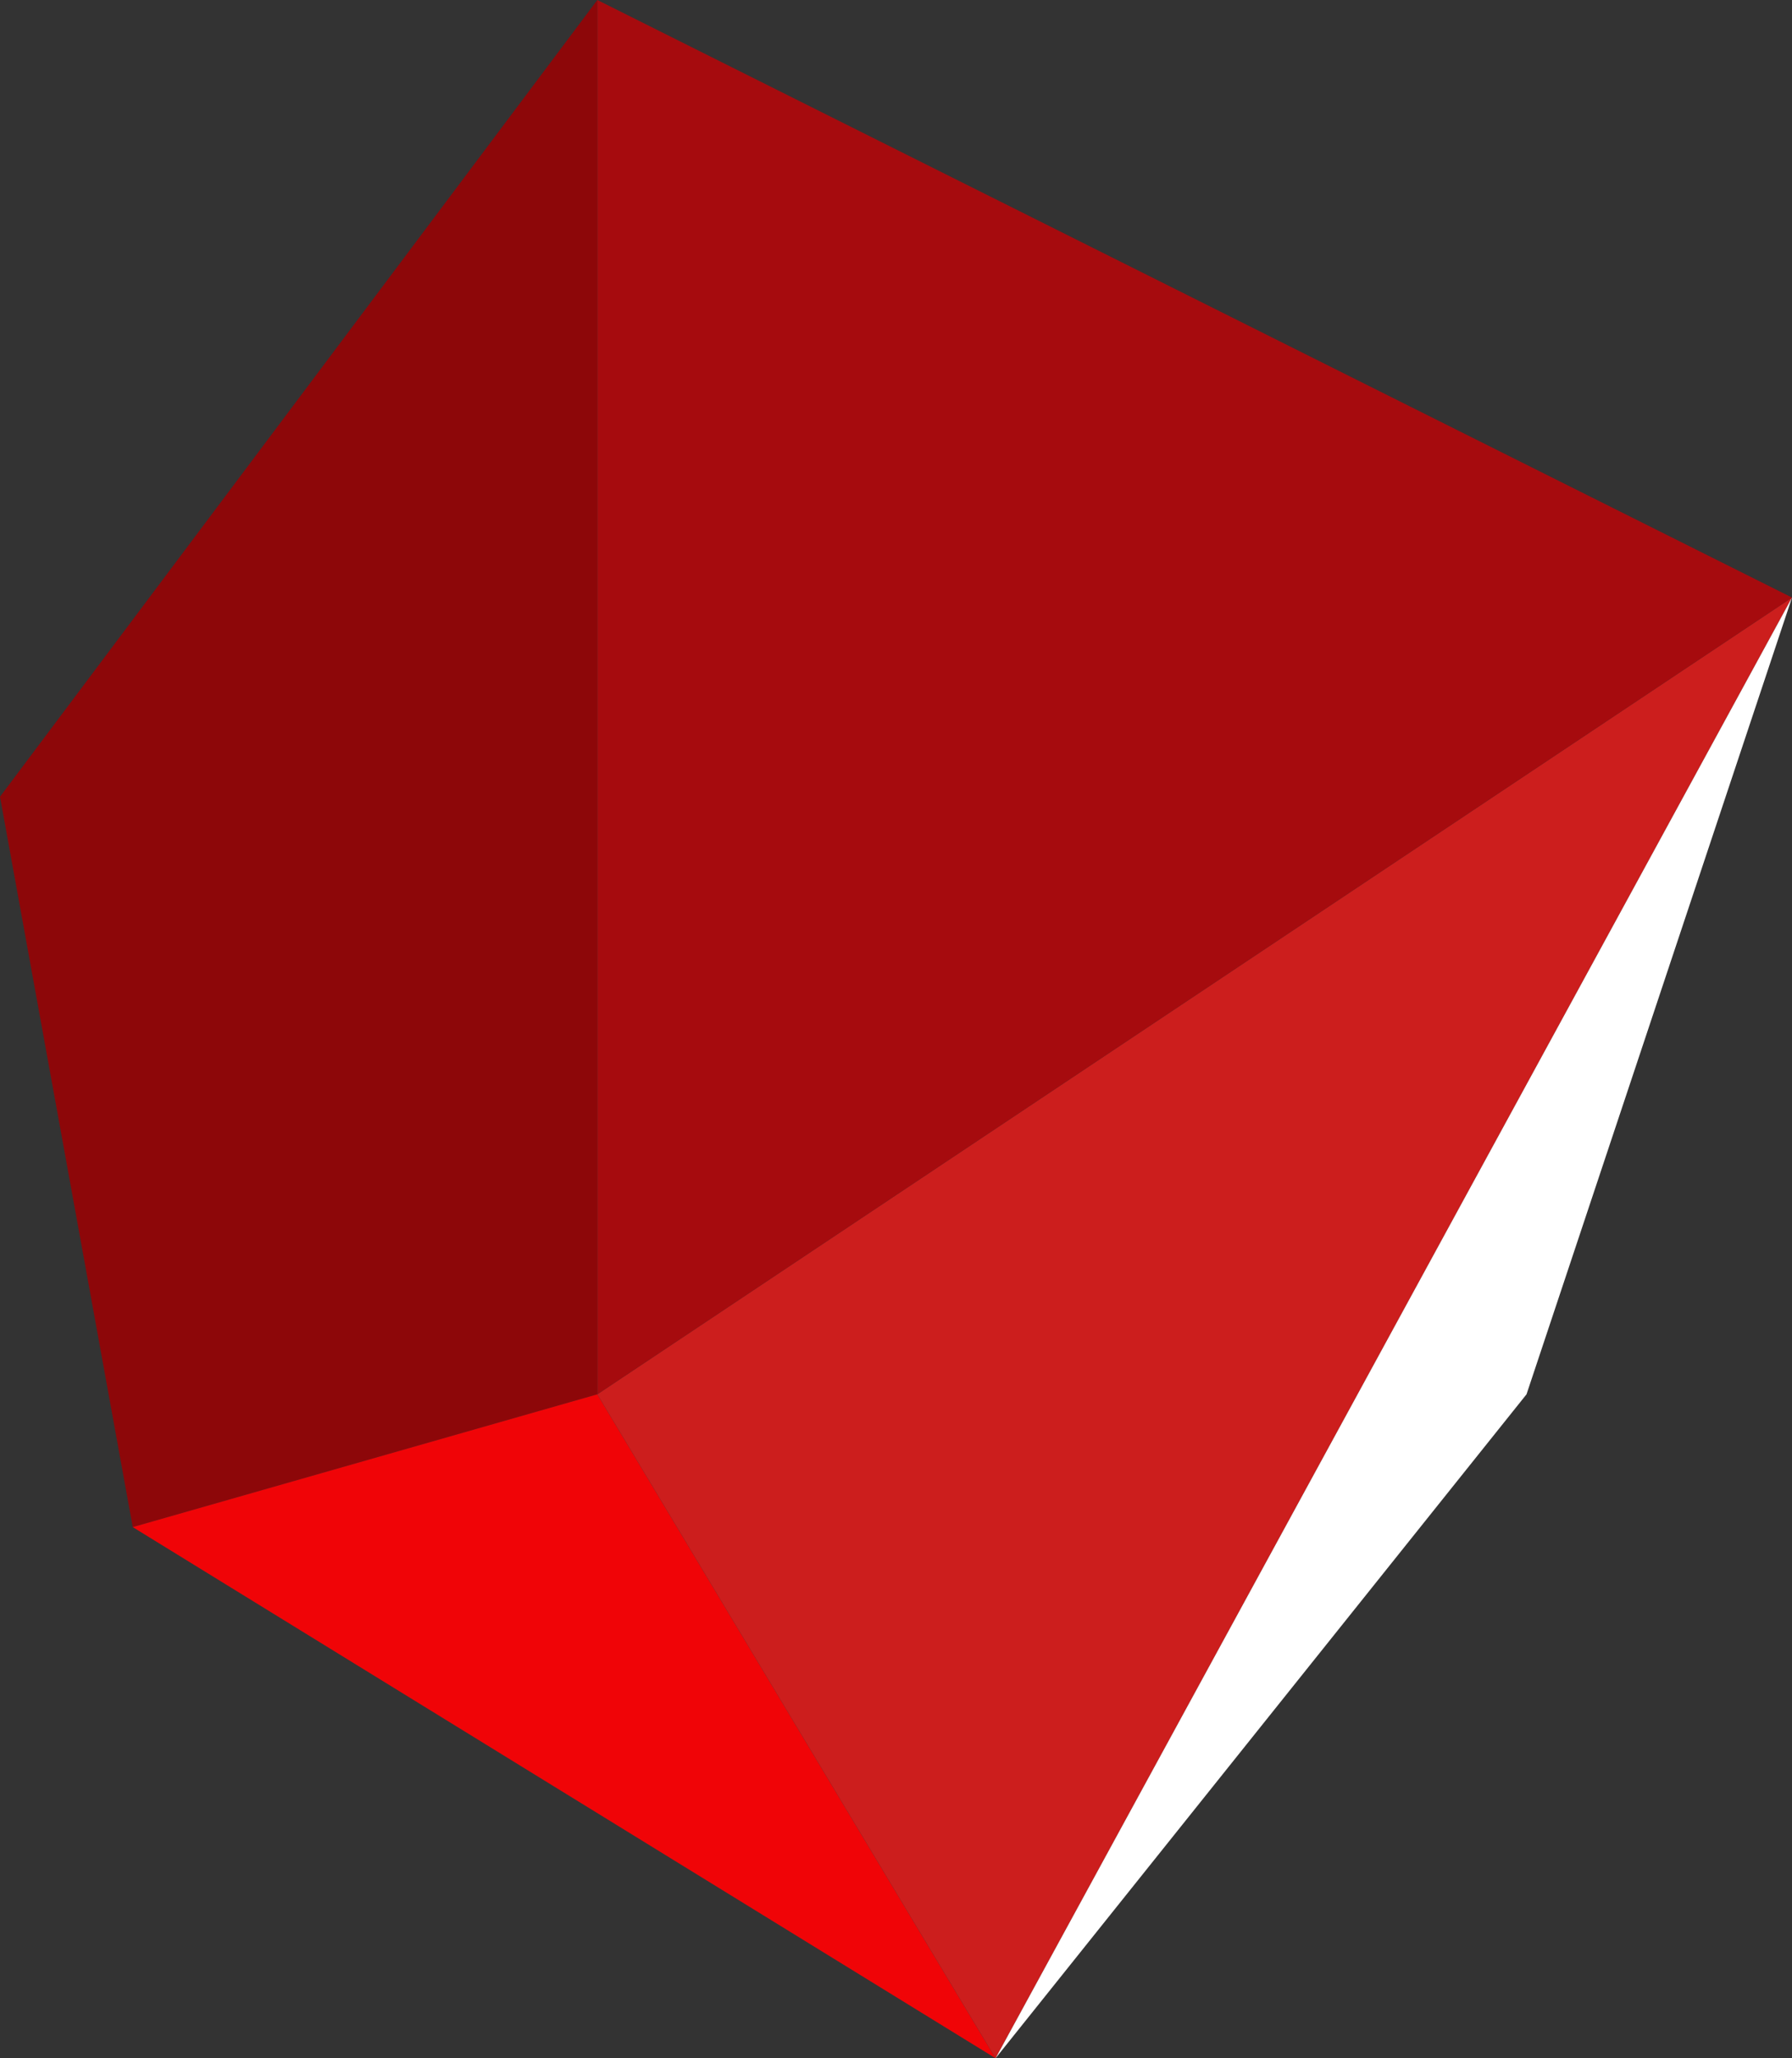 <?xml version="1.0" encoding="UTF-8"?>
<svg width="27px" height="31px" viewBox="0 0 27 31" version="1.1" xmlns="http://www.w3.org/2000/svg" xmlns:xlink="http://www.w3.org/1999/xlink">
    <rect x="0" y="0" width="27" height="31" fill="#333333" stroke="none"/>
    <!-- Generator: Sketch 57.1 (83088) - https://sketch.com -->
    <title>particle-23@3x</title>
    <desc>Created with Sketch.</desc>
    <g id="superhot_short" stroke="none" stroke-width="1" fill="none" fill-rule="evenodd">
        <g id="particle-23">
            <polygon id="Path-18" fill="#8D0709" points="9 0 0 12 2 23 9 21"></polygon>
            <polygon id="Path-18" fill="#F00407" points="15 31 2 23 9 21"></polygon>
            <polygon id="Path-18" fill="#CC1E1D" points="15 31 27 9 9 21"></polygon>
            <polygon id="Path-18" fill="#A60B0E" points="9 0 27 9 9 21"></polygon>
            <polygon id="Path-19" fill="#FFFFFF" points="27 9 23 21 15 31"></polygon>
        </g>
    </g>
</svg>